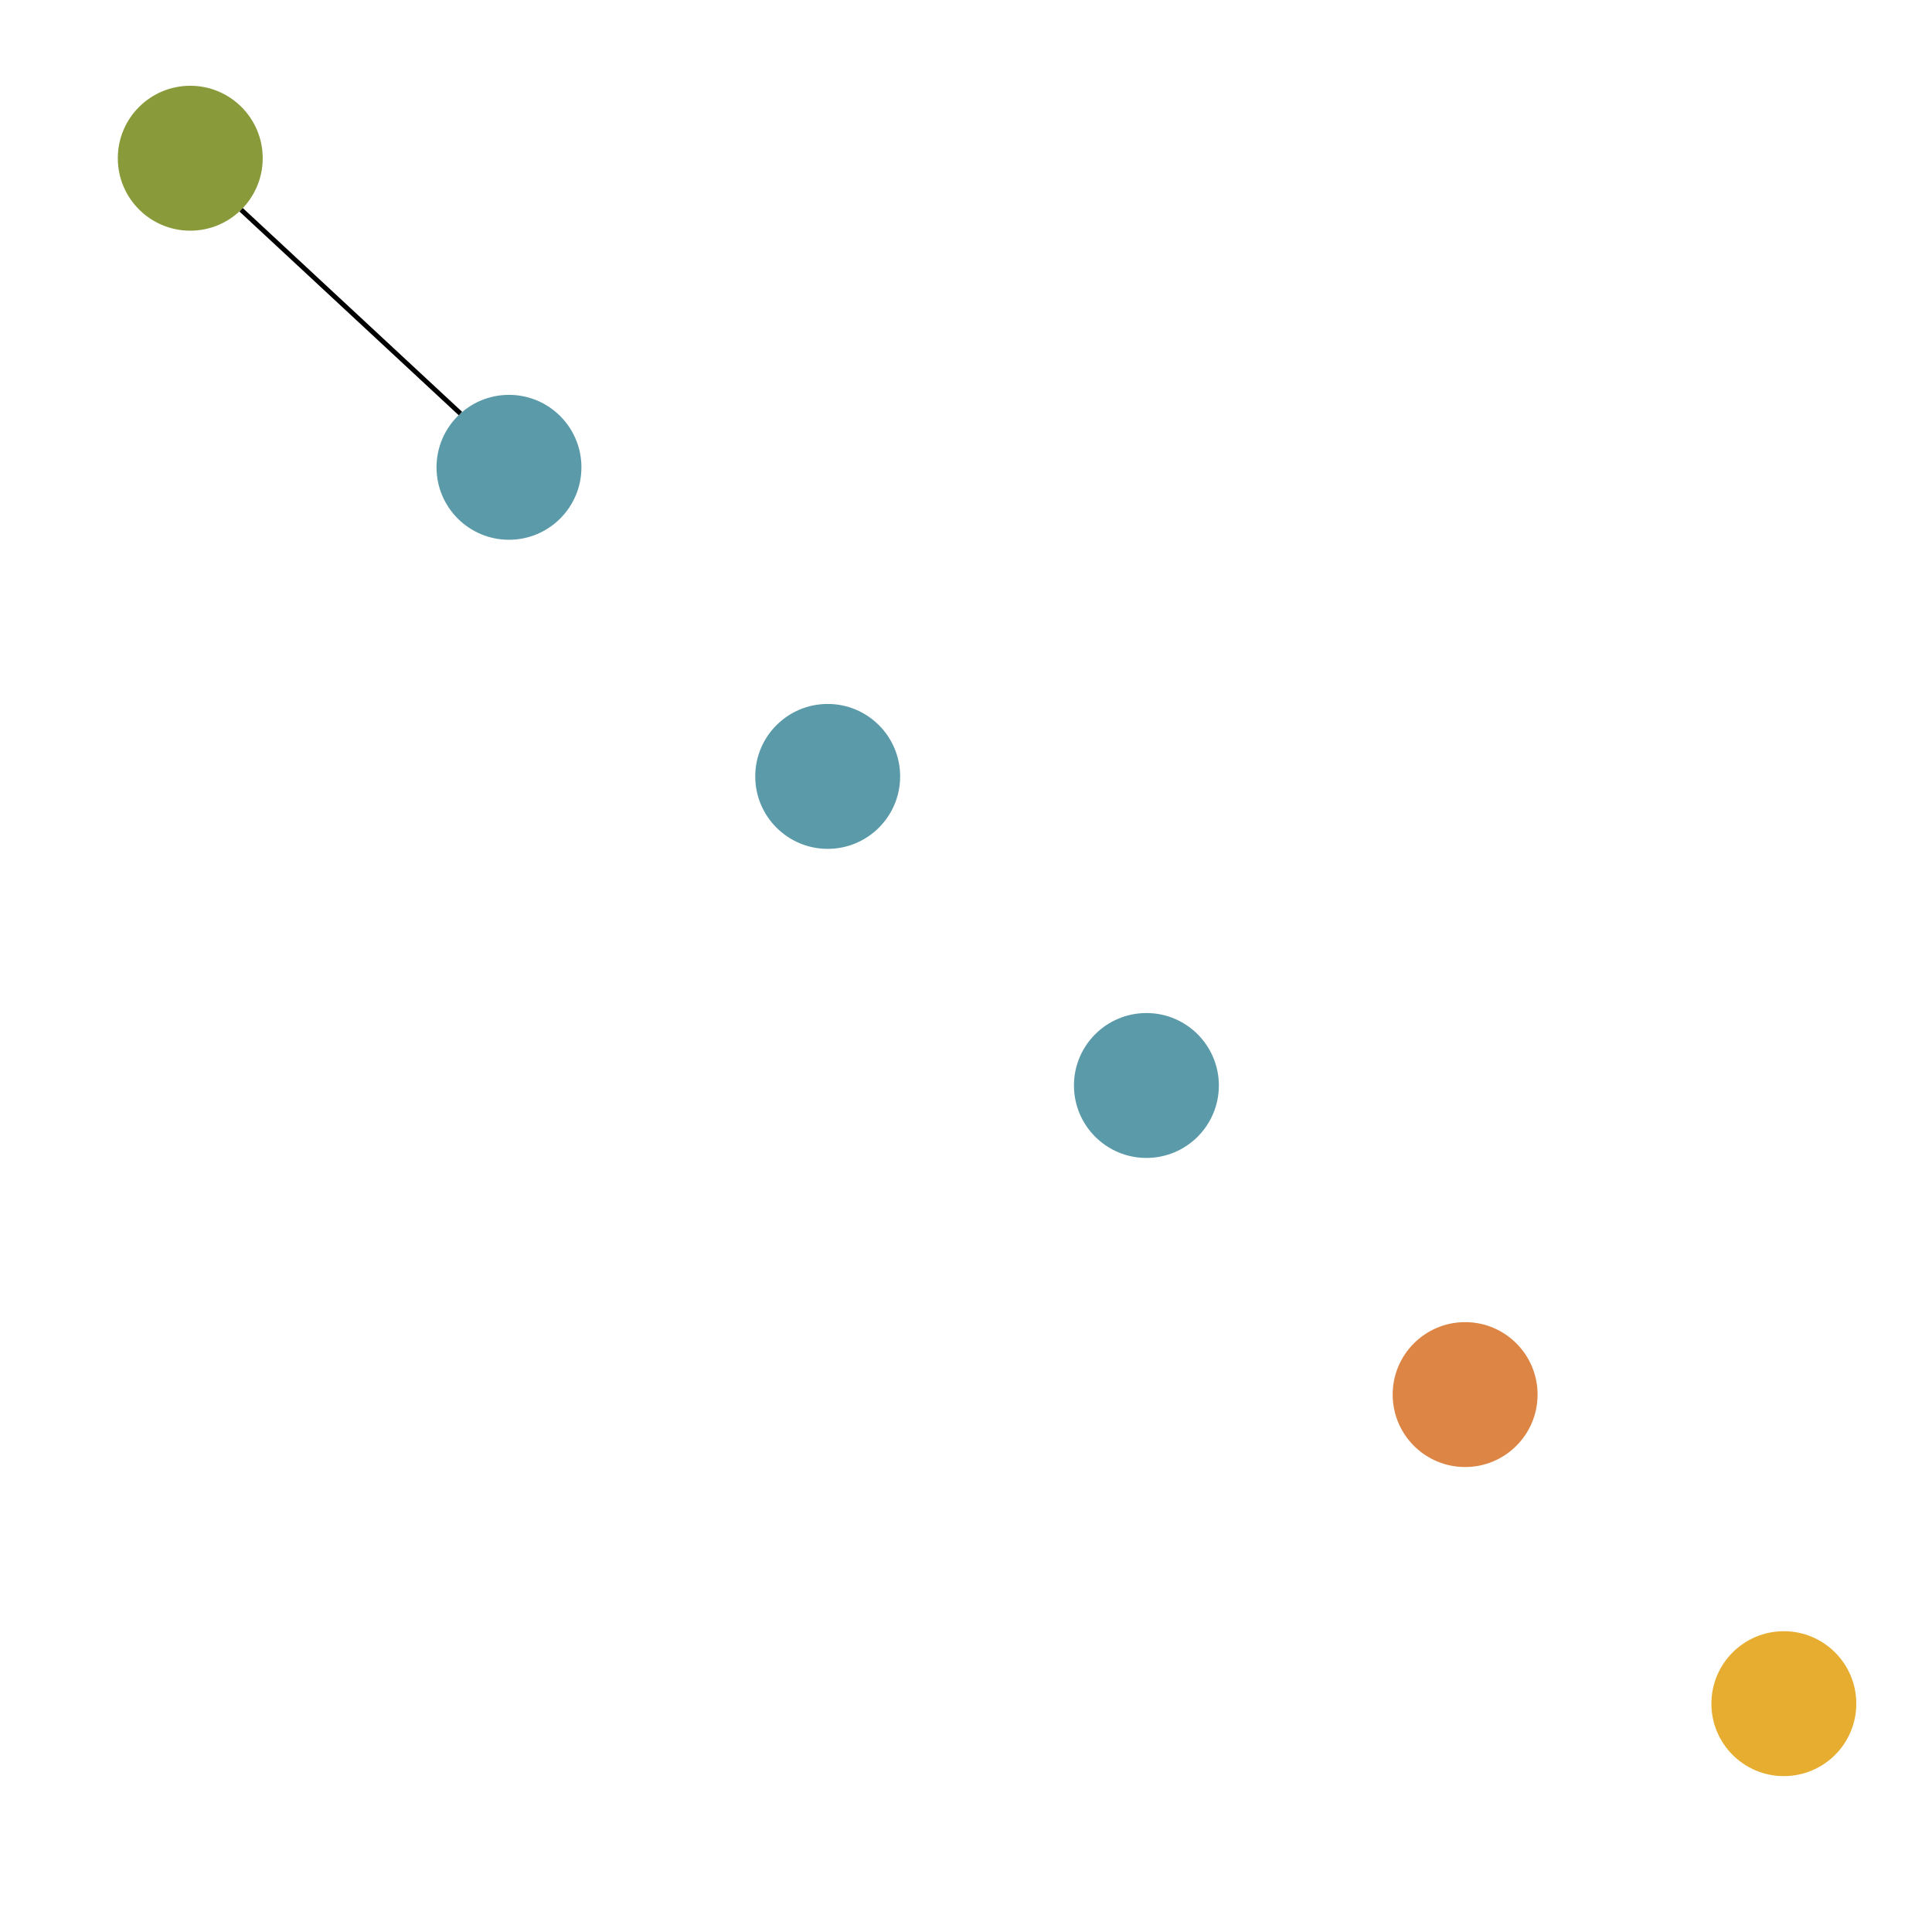 <?xml version="1.0" encoding="UTF-8" standalone="no"?>
<!-- Created with Inkscape (http://www.inkscape.org/) -->

<svg
   xmlns:osb="http://www.openswatchbook.org/uri/2009/osb"
   xmlns:dc="http://purl.org/dc/elements/1.1/"
   xmlns:cc="http://creativecommons.org/ns#"
   xmlns:rdf="http://www.w3.org/1999/02/22-rdf-syntax-ns#"
   xmlns:svg="http://www.w3.org/2000/svg"
   xmlns="http://www.w3.org/2000/svg"
   xmlns:xlink="http://www.w3.org/1999/xlink"
   xmlns:sodipodi="http://sodipodi.sourceforge.net/DTD/sodipodi-0.dtd"
   xmlns:inkscape="http://www.inkscape.org/namespaces/inkscape"
   width="400"
   height="400"
   viewBox="0 0 400 400"
   id="svg2"
   version="1.1"
   inkscape:version="0.91 r13725"
   sodipodi:docname="drawing.svg">
  <defs
     id="defs4">
    <marker
       inkscape:stockid="Arrow2Mend"
       orient="auto"
       refY="0.0"
       refX="0.0"
       id="Arrow2Mend"
       style="overflow:visible;"
       inkscape:isstock="true">
      <path
         id="path5710"
         style="fill-rule:evenodd;stroke-width:0.625;stroke-linejoin:round;stroke:#000000;stroke-opacity:1;fill:#000000;fill-opacity:1"
         d="M 8.719,4.034 L -2.207,0.016 L 8.719,-4.002 C 6.973,-1.63 6.983,1.616 8.719,4.034 z "
         transform="scale(0.6) rotate(180) translate(0,0)" />
    </marker>
    <marker
       inkscape:stockid="Arrow1Lend"
       orient="auto"
       refY="0.0"
       refX="0.0"
       id="Arrow1Lend"
       style="overflow:visible;"
       inkscape:isstock="true">
      <path
         id="path5686"
         d="M 0.0,0.0 L 5.0,-5.0 L -12.5,0.0 L 5.0,5.0 L 0.0,0.0 z "
         style="fill-rule:evenodd;stroke:#000000;stroke-width:1pt;stroke-opacity:1;fill:#000000;fill-opacity:1"
         transform="scale(0.8) rotate(180) translate(12.5,0)" />
    </marker>
    <linearGradient
       id="Catalyst_Orange"
       osb:paint="solid">
      <stop
         style="stop-color:#dd8545;stop-opacity:1;"
         offset="0"
         id="stop5673" />
    </linearGradient>
    <linearGradient
       id="Catalyst_Yellow"
       osb:paint="solid">
      <stop
         style="stop-color:#e6ad30;stop-opacity:1;"
         offset="0"
         id="stop5667" />
    </linearGradient>
    <linearGradient
       id="Catalyst_Blue"
       osb:paint="solid">
      <stop
         style="stop-color:#5b9aa9;stop-opacity:1;"
         offset="0"
         id="stop5580" />
    </linearGradient>
    <linearGradient
       id="Catalyst_Green"
       osb:paint="solid">
      <stop
         style="stop-color:#889a3a;stop-opacity:1;"
         offset="0"
         id="stop4140" />
    </linearGradient>
    <linearGradient
       inkscape:collect="always"
       xlink:href="#Catalyst_Green"
       id="linearGradient5582"
       x1="24.39"
       y1="685.121"
       x2="54.39"
       y2="685.121"
       gradientUnits="userSpaceOnUse" />
    <linearGradient
       gradientTransform="translate(65.987,63.993)"
       inkscape:collect="always"
       xlink:href="#Catalyst_Blue"
       id="linearGradient5582-3"
       x1="24.39"
       y1="685.121"
       x2="54.39"
       y2="685.121"
       gradientUnits="userSpaceOnUse" />
    <linearGradient
       gradientTransform="translate(131.975,127.987)"
       inkscape:collect="always"
       xlink:href="#Catalyst_Blue"
       id="linearGradient5582-38"
       x1="24.39"
       y1="685.121"
       x2="54.39"
       y2="685.121"
       gradientUnits="userSpaceOnUse" />
    <linearGradient
       gradientTransform="translate(197.962,191.981)"
       inkscape:collect="always"
       xlink:href="#Catalyst_Blue"
       id="linearGradient5582-6"
       x1="24.39"
       y1="685.121"
       x2="54.39"
       y2="685.121"
       gradientUnits="userSpaceOnUse" />
    <linearGradient
       gradientTransform="translate(329.936,319.968)"
       inkscape:collect="always"
       xlink:href="#Catalyst_Yellow"
       id="linearGradient5582-69"
       x1="24.39"
       y1="685.121"
       x2="54.39"
       y2="685.121"
       gradientUnits="userSpaceOnUse" />
    <linearGradient
       inkscape:collect="always"
       xlink:href="#Catalyst_Orange"
       id="linearGradient5675"
       x1="288.339"
       y1="941.095"
       x2="318.339"
       y2="941.095"
       gradientUnits="userSpaceOnUse" />
  </defs>
  <sodipodi:namedview
     id="base"
     pagecolor="#ffffff"
     bordercolor="#666666"
     borderopacity="1.0"
     inkscape:pageopacity="0.0"
     inkscape:pageshadow="2"
     inkscape:zoom="7.6583333"
     inkscape:cx="72.792412"
     inkscape:cy="341.5862"
     inkscape:document-units="px"
     inkscape:current-layer="layer1"
     showgrid="false"
     units="px"
     inkscape:window-width="1920"
     inkscape:window-height="1056"
     inkscape:window-x="0"
     inkscape:window-y="1104"
     inkscape:window-maximized="1"
     inkscape:snap-others="false"
     inkscape:object-paths="true"
     inkscape:snap-intersection-paths="true"
     inkscape:object-nodes="true"
     inkscape:snap-smooth-nodes="true" />
  <g
     inkscape:label="Layer 1"
     inkscape:groupmode="layer"
     id="layer1"
     transform="translate(0,-652.362)">
    <circle
       style="fill-opacity:1.0;stroke:none;stroke-width:1;stroke-miterlimit:4;stroke-dasharray:none;fill:url(#linearGradient5582)"
       id="path4136"
       cx="39.39"
       cy="685.121"
       r="15" />
    <circle
       style="fill:url(#linearGradient5582-3);fill-opacity:1.0;stroke:none;stroke-width:1;stroke-miterlimit:4;stroke-dasharray:none"
       id="path4136-0"
       cx="105.378"
       cy="749.114"
       r="15" />
    <circle
       style="fill:url(#linearGradient5582-38);fill-opacity:1.0;stroke:none;stroke-width:1;stroke-miterlimit:4;stroke-dasharray:none"
       id="path4136-9"
       cx="171.365"
       cy="813.108"
       r="15" />
    <circle
       style="fill:url(#linearGradient5582-6);fill-opacity:1.0;stroke:none;stroke-width:1;stroke-miterlimit:4;stroke-dasharray:none"
       id="path4136-04"
       cx="237.352"
       cy="877.101"
       r="15" />
    <circle
       style="fill:url(#linearGradient5675);fill-opacity:1;stroke:none;stroke-width:1;stroke-miterlimit:4;stroke-dasharray:none"
       id="path4136-5"
       cx="303.339"
       cy="941.095"
       r="15" />
    <circle
       style="fill:url(#linearGradient5582-69);fill-opacity:1.0;stroke:none;stroke-width:1;stroke-miterlimit:4;stroke-dasharray:none"
       id="path4136-8"
       cx="369.327"
       cy="1005.088"
       r="15" />
    <path
       style="fill:none;fill-rule:evenodd;stroke:#000000;stroke-width:1px;stroke-linecap:butt;stroke-linejoin:miter;stroke-opacity:1"
       d="m 49.926,695.798 45.4,42.183"
       id="path6243"
       inkscape:connector-curvature="0" />
  </g>
</svg>
